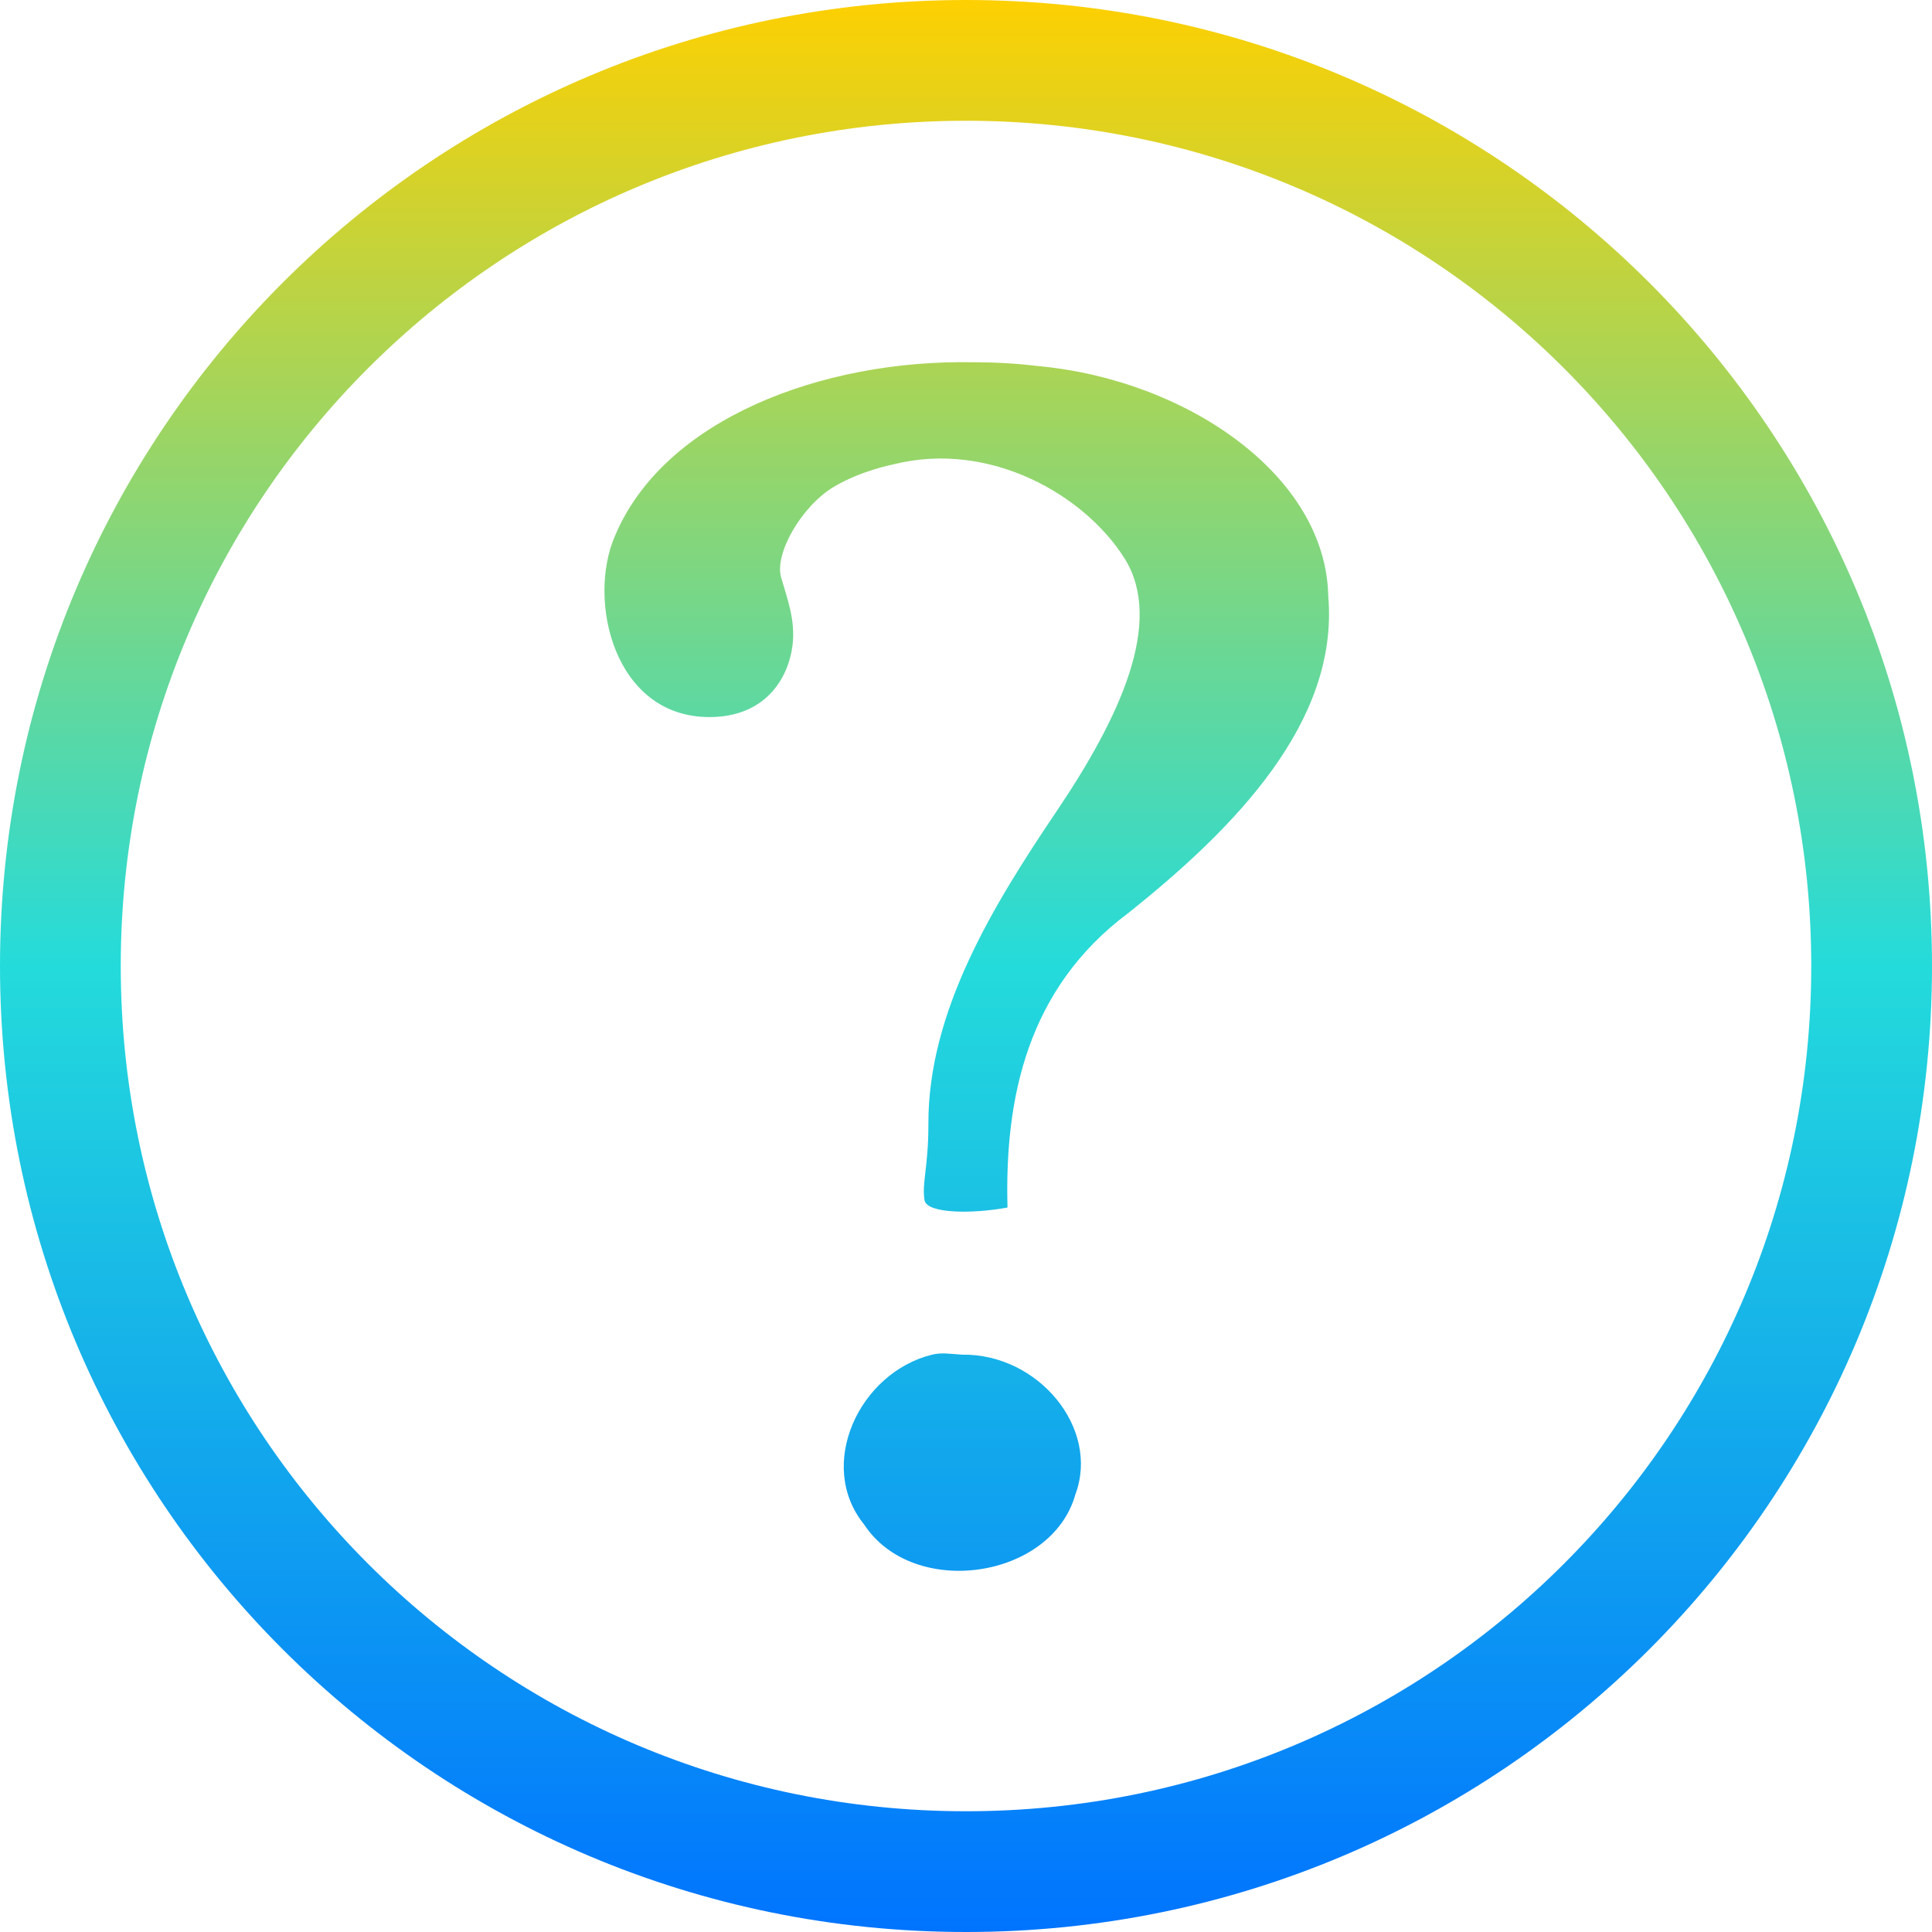 <svg xmlns="http://www.w3.org/2000/svg" xmlns:xlink="http://www.w3.org/1999/xlink" width="64" height="64" viewBox="0 0 64 64" version="1.1"><defs><linearGradient id="linear0" x1="0%" x2="0%" y1="0%" y2="100%"><stop offset="0%" style="stop-color:#ffd000; stop-opacity:1"/><stop offset="50%" style="stop-color:#24dbdb; stop-opacity:1"/><stop offset="100%" style="stop-color:#0073ff; stop-opacity:1"/></linearGradient></defs><g id="surface1"><path style=" stroke:none;fill-rule:nonzero;fill:url(#linear0);" d="M 32 0 C 14.305 0 0 14.305 0 32 C 0 49.695 14.305 64 32 64 C 49.695 64 64 49.695 64 32 C 64 14.305 49.695 0 32 0 Z M 32 4 C 47.48 4 60 16.52 60 32 C 60 47.48 47.48 60 32 60 C 16.52 60 4 47.48 4 32 C 4 16.52 16.52 4 32 4 Z M 32.254 12 C 27.242 11.902 21.996 13.879 20.371 17.754 C 19.438 19.902 20.348 23.754 23.5 23.754 C 25.34 23.754 26.113 22.492 26.254 21.375 C 26.355 20.527 26.074 19.824 25.875 19.125 C 25.648 18.328 26.566 16.754 27.625 16.125 C 28.508 15.602 29.488 15.406 29.625 15.375 C 32.805 14.594 35.93 16.395 37.254 18.5 C 38.57 20.605 37.094 23.77 35 26.875 C 32.906 29.98 30.738 33.504 30.754 37.246 C 30.754 38.676 30.535 39.172 30.625 39.754 C 30.695 40.211 32.234 40.215 33.375 40 C 33.277 36.371 34.031 32.742 37.375 30.246 C 40.906 27.43 44.359 23.91 44 19.746 C 43.922 15.734 39.289 12.574 34.375 12.125 C 33.672 12.039 32.961 12 32.254 12 Z M 30.875 44.875 C 28.465 45.469 27.027 48.531 28.625 50.5 C 30.258 52.984 34.84 52.312 35.625 49.5 C 36.441 47.312 34.395 44.84 31.875 44.875 C 31.496 44.855 31.219 44.793 30.875 44.875 Z M 30.875 44.875 "/></g></svg>
